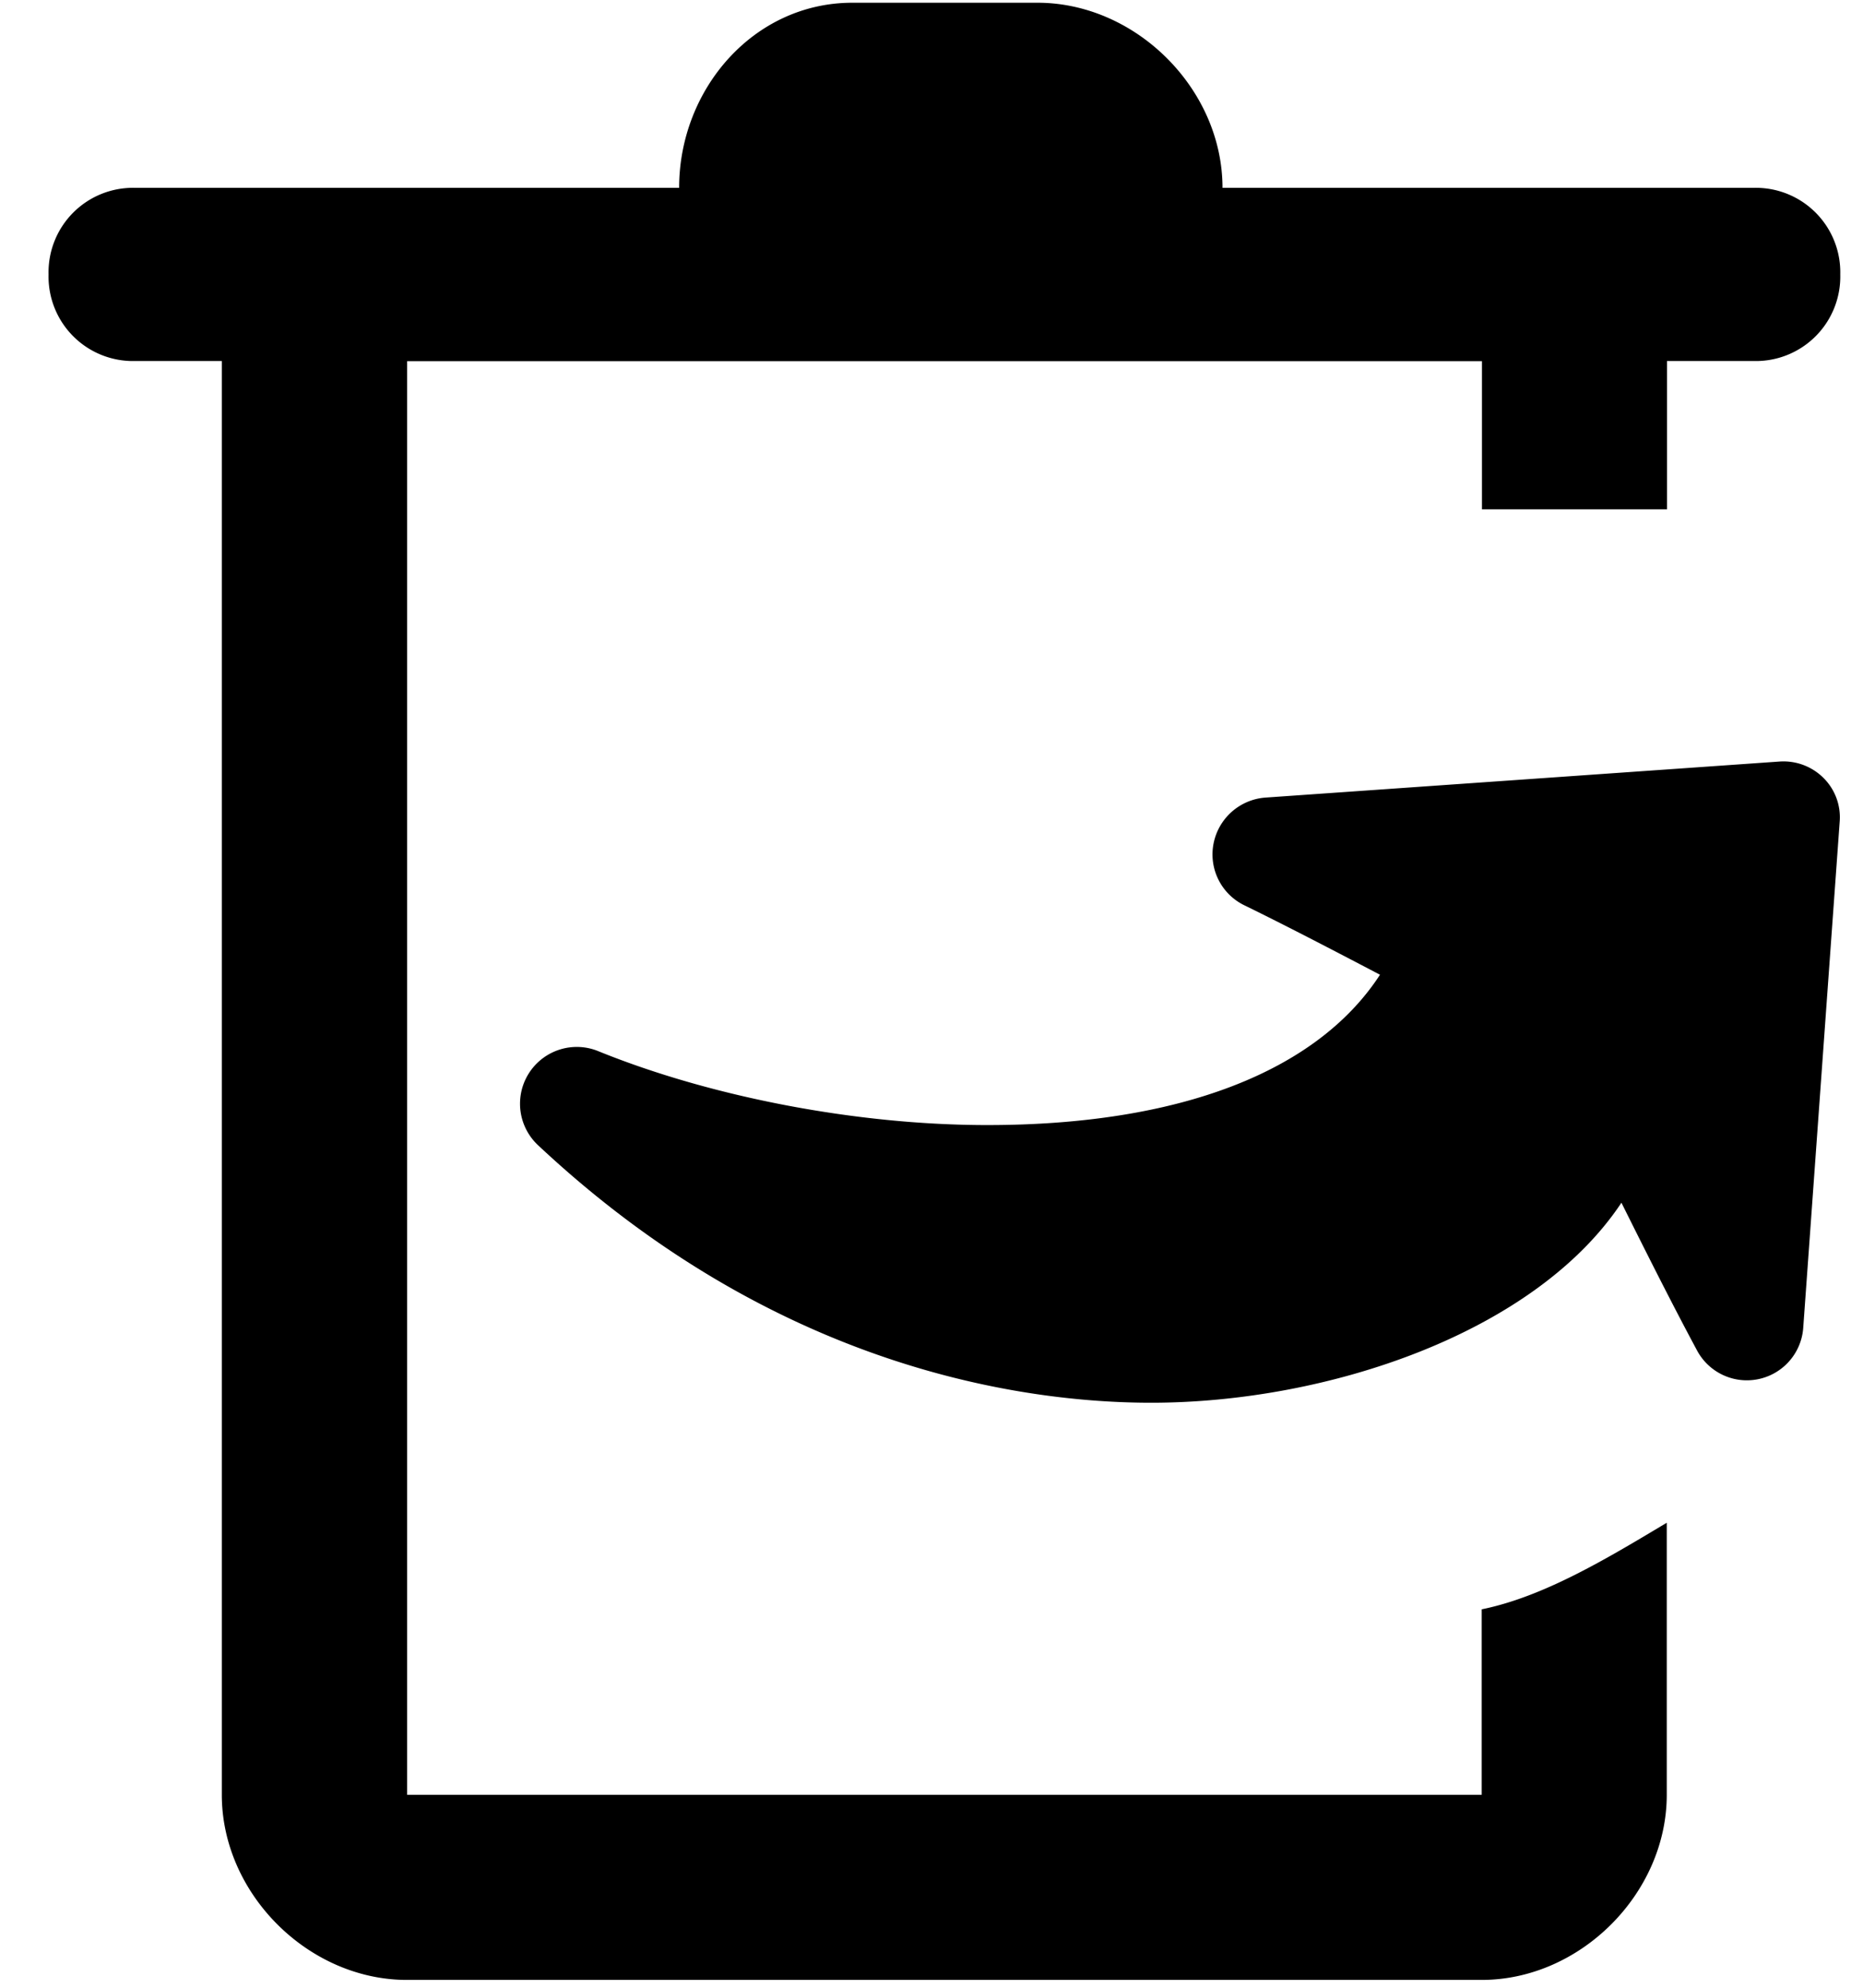 <svg width="15" height="16" viewBox="0 0 15 16" xmlns="http://www.w3.org/2000/svg">
    <g fill-rule="nonzero">
        <path d="M14.682 6.262a.456.456 0 0 0-.356-.132l-4.137.29a.46.46 0 0 0-.418.37.455.455 0 0 0 .25.498c.277.135.642.323 1.09.558-.508.781-1.616 1.21-3.162 1.21-1.04 0-2.212-.222-3.13-.594a.457.457 0 0 0-.486.757c1.924 1.803 3.919 2.072 4.936 2.072 1.418 0 3.089-.56 3.786-1.61.192.386.416.831.606 1.184a.455.455 0 0 0 .858-.18l.293-4.067a.446.446 0 0 0-.13-.356z"/>
        <path d="M11.932 14.447H3.278V2.907h8.654V4.1h1.49V2.906h.698a.68.68 0 0 0 .697-.697.68.68 0 0 0-.697-.697H9.843c0-.796-.697-1.49-1.49-1.49h-1.49c-.796 0-1.395.697-1.395 1.49h-4.38a.68.68 0 0 0-.697.697.68.68 0 0 0 .697.697h.698v11.541c0 .796.697 1.49 1.49 1.49h8.654c.795 0 1.49-.697 1.49-1.49v-2.19c-.497.298-.995.596-1.49.697v1.493h.002z"/>
    </g>
</svg>
